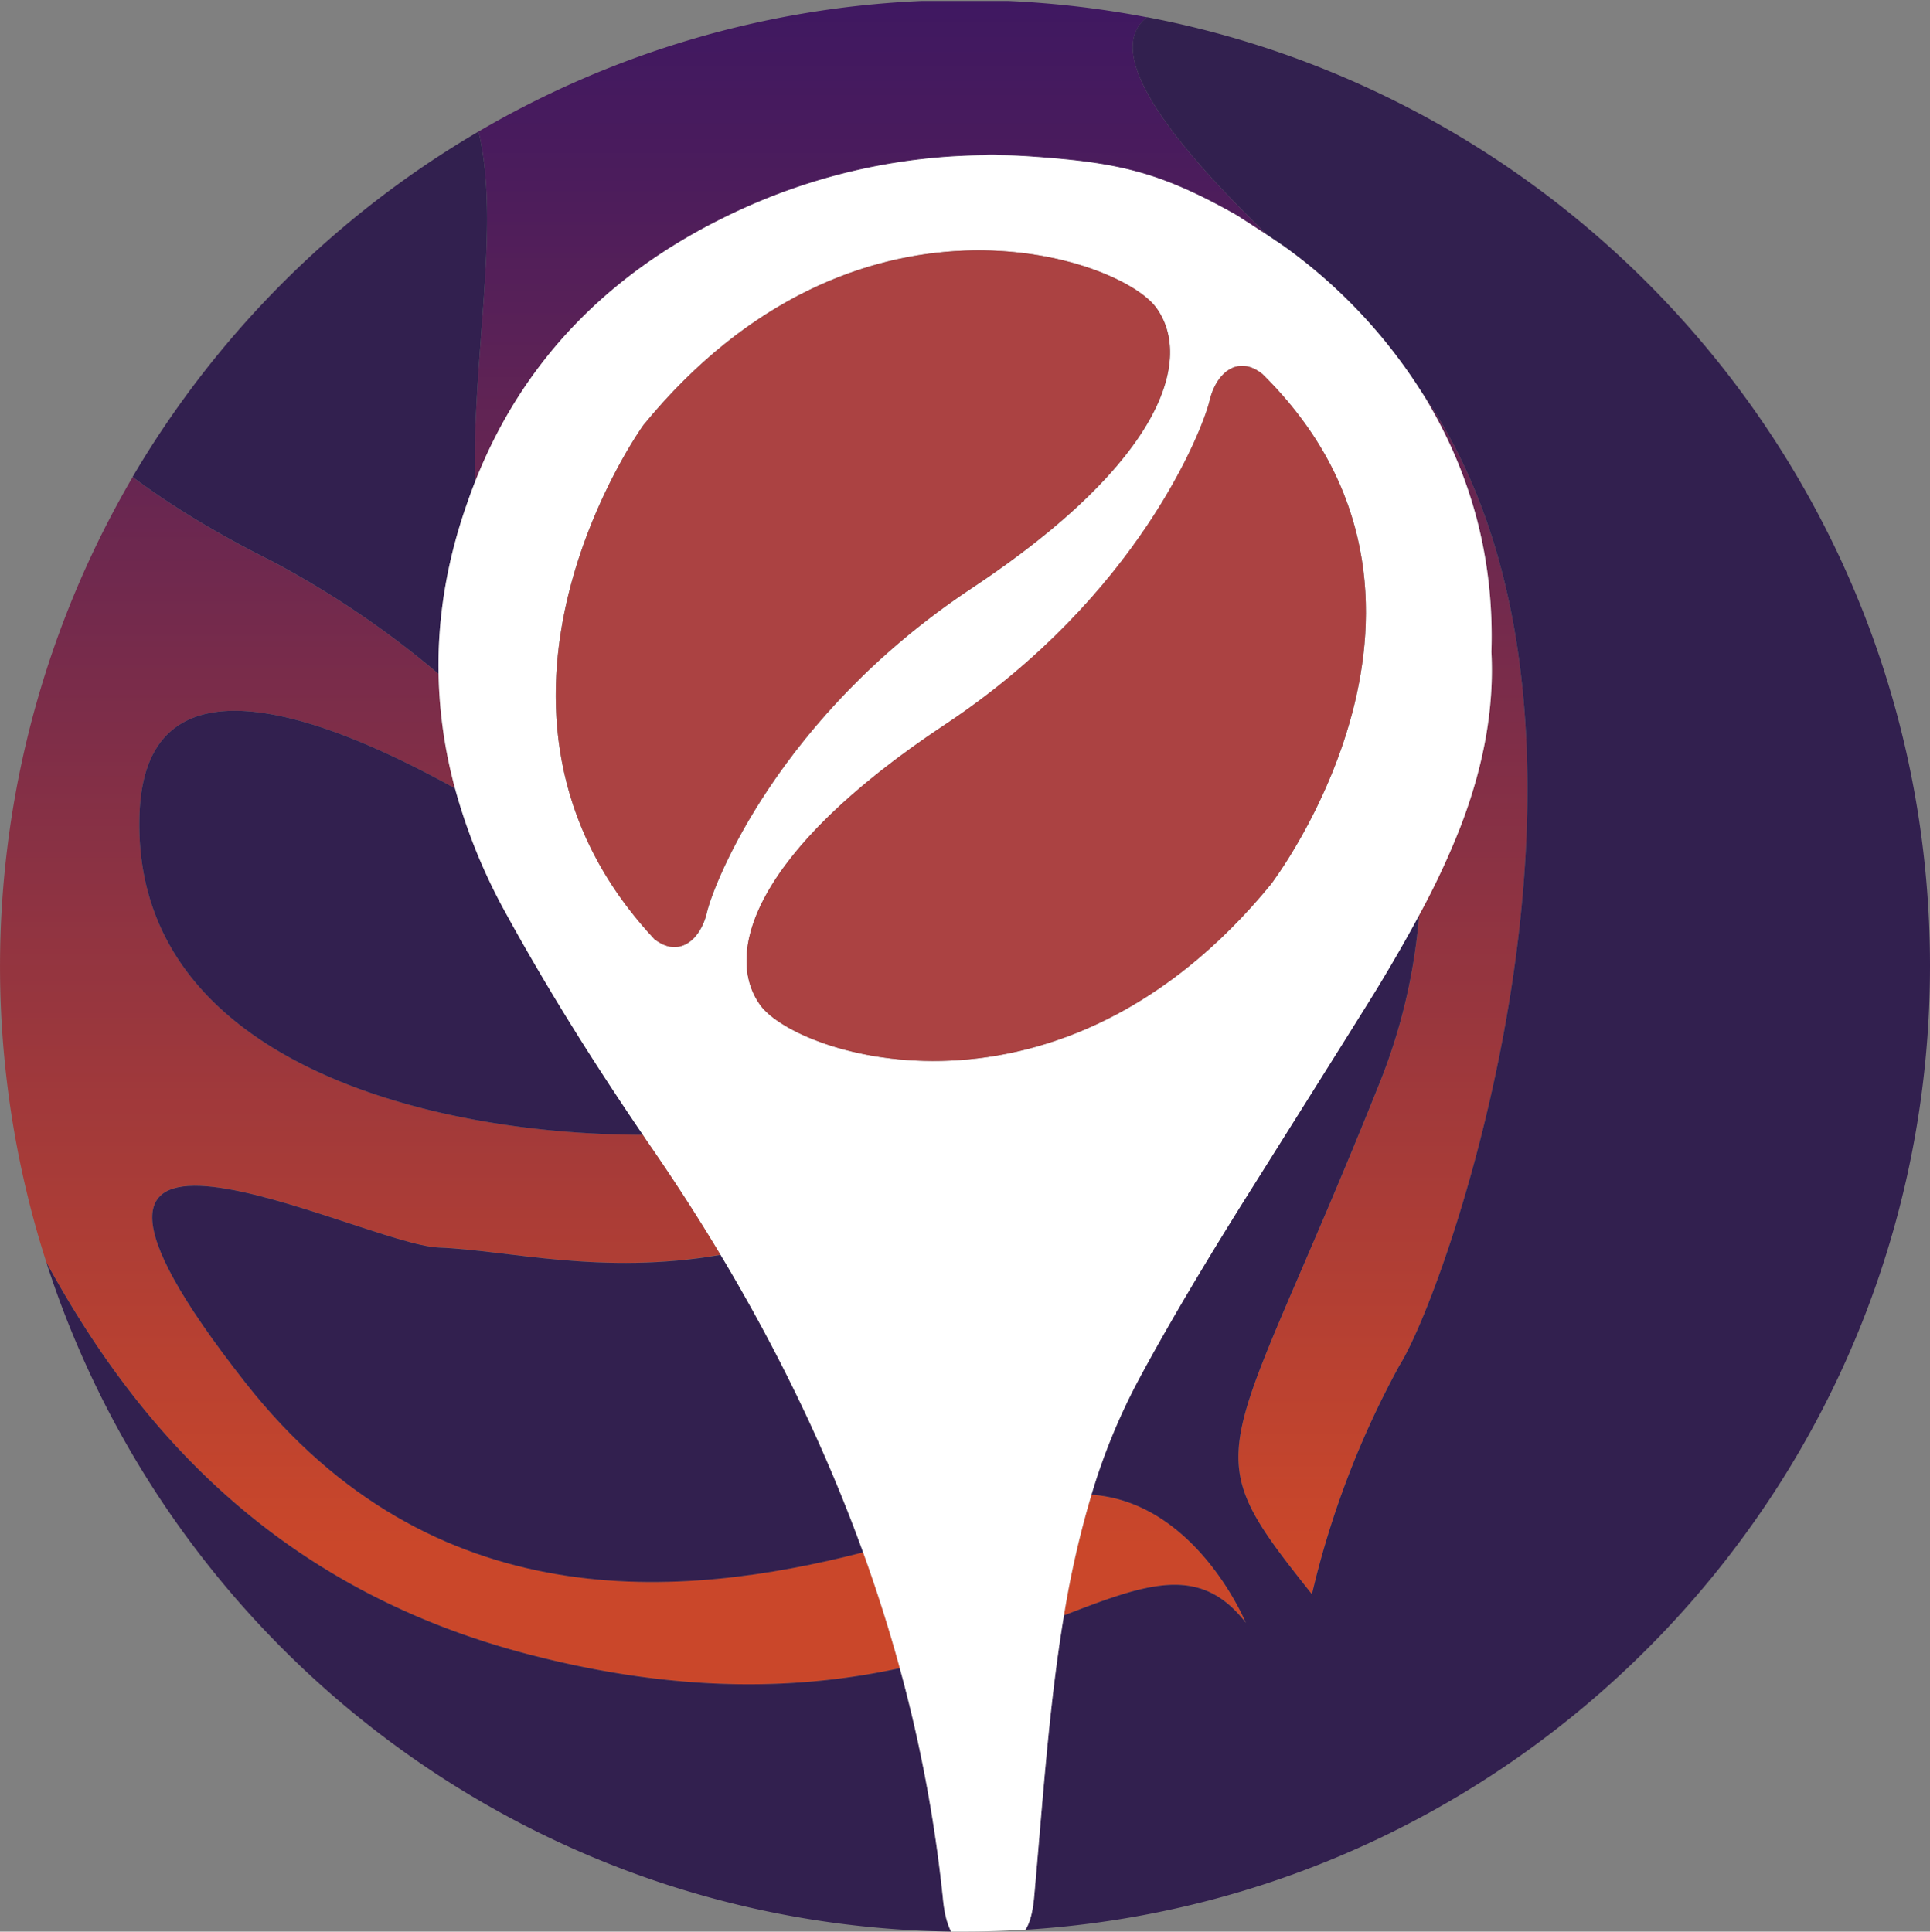 <svg id="Layer_1" data-name="Layer 1" xmlns="http://www.w3.org/2000/svg" xmlns:xlink="http://www.w3.org/1999/xlink" viewBox="0 0 999 1000"><rect x="0" y="0" width="999" height="1000" fill="#808080" stroke="none"/><defs><style>.cls-1{fill:none;}.cls-2{fill:url(#linear-gradient);}.cls-3{fill:url(#linear-gradient-2);}.cls-4{fill:url(#linear-gradient-3);}.cls-5{fill:url(#linear-gradient-4);}.cls-6{fill:#32204f;}.cls-7{fill:#fff;fill-rule:evenodd;}.cls-8{fill:#ab4242;}</style><linearGradient id="linear-gradient" x1="451.54" x2="451.54" y2="1000" gradientUnits="userSpaceOnUse"><stop offset="0" stop-color="#3f1861"/><stop offset="0.09" stop-color="#4b1c5c"/><stop offset="0.17" stop-color="#592157"/><stop offset="0.8" stop-color="#ca472a"/></linearGradient><linearGradient id="linear-gradient-2" x1="233.39" x2="233.39" y2="1000" xlink:href="#linear-gradient"/><linearGradient id="linear-gradient-3" x1="598.31" x2="598.31" y2="1000" xlink:href="#linear-gradient"/><linearGradient id="linear-gradient-4" x1="716.33" x2="716.33" y2="1000" xlink:href="#linear-gradient"/></defs><path class="cls-1" d="M522.31,0Q511.21-.49,500-.5T477.69,0Z" transform="translate(-0.5 0.5)"/><path class="cls-2" d="M248.2,67.59c11.57,48-3.35,116.59-1.83,181.4q38-96.45,140.39-142.26A308.76,308.76,0,0,1,510.25,79.9a25.78,25.78,0,0,1,7.24,0q7.21,0,15,.52C578.12,83.51,599.66,88,639,110c1.86,1,3.53,2.07,5,3.11q6.42,4.08,12.85,8.35c-64-61.78-82-98-62.58-113A500.6,500.6,0,0,0,522.31,0H477.69A496.38,496.38,0,0,0,248.2,67.59Z" transform="translate(-0.5 0.5)"/><path class="cls-3" d="M272.6,855.56C354,877,416.74,873.85,466.28,863.11q-8.22-30.11-19-60C354.11,827,224.6,838.74,127.57,715.34c-138.06-175.58,59.84-71.47,100.1-70,35.92,1.35,84.08,14.46,145.82,3.71Q355.61,619.22,335,589.6L333.28,587C219.73,586.92,67.47,547.29,72.75,420.1,76.22,336.72,164.43,368,236,407.61a244.06,244.06,0,0,1-8.5-59.23A484.32,484.32,0,0,0,141.14,290c-28.66-14.27-52.58-29-72-43.52A501.74,501.74,0,0,0,24.48,653C67.84,732.29,137.94,820.07,272.6,855.56Z" transform="translate(-0.5 0.5)"/><path class="cls-4" d="M645.4,839.65s-25.65-62.54-79.93-66.35a497.31,497.31,0,0,0-14.25,62.51C594.12,819.19,621.87,809.06,645.4,839.65Z" transform="translate(-0.5 0.5)"/><path class="cls-5" d="M772.47,337q2.24,43.35-16.14,90.81a402.58,402.58,0,0,1-21.27,45.44,297,297,0,0,1-20.61,87.3c-80,199.74-98,185.16-34.87,264.3a469.42,469.42,0,0,1,45.26-118.38c26.19-41.43,128.54-337,10.93-504.9.93,1.46,1.86,2.92,2.76,4.4Q774.7,266.3,772.47,337Z" transform="translate(-0.5 0.5)"/><path class="cls-6" d="M72.75,420.1C67.47,547.29,219.73,586.92,333.28,587Q291,525,260.49,468.88A292.44,292.44,0,0,1,236,407.61C164.43,368,76.22,336.72,72.75,420.1Z" transform="translate(-0.5 0.5)"/><path class="cls-6" d="M466.28,863.11C416.74,873.85,354,877,272.6,855.56,137.94,820.07,67.84,732.29,24.48,653c64,198.89,249.08,343.38,468.33,346.48-2.16-4.09-3.58-9.82-4.25-17.25A737.76,737.76,0,0,0,466.28,863.11Z" transform="translate(-0.5 0.5)"/><path class="cls-6" d="M656.82,121.44c2.77,1.84,5.53,3.69,8.29,5.58a270.52,270.52,0,0,1,70.66,74.53C853.38,369.44,751,665,724.84,706.45a469.42,469.42,0,0,0-45.26,118.38c-63.14-79.14-45.11-64.56,34.87-264.3a297,297,0,0,0,20.61-87.3q-9.36,17.49-21.56,37.62-3.33,5.67-64,102.14-38.38,60.88-60.63,102.66a320.54,320.54,0,0,0-23.43,57.65c54.28,3.81,79.93,66.35,79.93,66.35-23.53-30.59-51.28-20.46-94.18-3.84-7.77,46.65-10.93,95.86-15.38,145.36-.68,8-2.2,13.83-4.51,17.36C792.6,982.34,999.5,765.11,999.5,499.5c0-243.89-174.45-447-405.26-491.11C574.79,23.43,592.87,59.66,656.82,121.44Z" transform="translate(-0.5 0.5)"/><path class="cls-6" d="M227.51,348.38q-.8-43.86,14.63-87.91c1.33-3.89,2.75-7.71,4.23-11.48-1.52-64.81,13.4-133.43,1.83-181.4A502.29,502.29,0,0,0,69.12,246.43c19.44,14.56,43.36,29.25,72,43.52A484.32,484.32,0,0,1,227.51,348.38Z" transform="translate(-0.5 0.5)"/><path class="cls-6" d="M227.67,645.38c-40.26-1.51-238.16-105.62-100.1,70,97,123.4,226.54,111.68,319.69,87.78q-28.11-77.77-73.77-154C311.75,659.84,263.59,646.73,227.67,645.38Z" transform="translate(-0.5 0.5)"/><path class="cls-7" d="M551.22,835.81a497.31,497.31,0,0,1,14.25-62.51,320.54,320.54,0,0,1,23.43-57.65Q611.15,673.86,649.53,613q60.63-96.45,64-102.14,12.21-20.14,21.56-37.62a402.58,402.58,0,0,0,21.27-45.44Q774.69,380.3,772.47,337q2.24-70.67-33.94-131c-.9-1.48-1.83-2.94-2.76-4.4A270.52,270.52,0,0,0,665.11,127c-2.76-1.89-5.52-3.74-8.29-5.58q-6.42-4.26-12.85-8.35c-1.48-1-3.15-2.06-5-3.11-39.3-22-60.84-26.47-106.46-29.56q-7.79-.51-15-.52a25.78,25.78,0,0,0-7.24,0,308.76,308.76,0,0,0-123.49,26.83Q284.29,152.52,246.37,249c-1.48,3.77-2.9,7.59-4.23,11.48q-15.45,44-14.63,87.91a244.06,244.06,0,0,0,8.5,59.23,292.44,292.44,0,0,0,24.48,61.27Q291,525,333.28,587L335,589.6q20.58,29.63,38.46,59.49,45.67,76.24,73.77,154,10.8,29.88,19,60A737.76,737.76,0,0,1,488.56,982.2c.67,7.43,2.09,13.16,4.25,17.25q3.58,0,7.19,0,15.78,0,31.33-1c2.31-3.53,3.83-9.32,4.51-17.36C540.29,931.67,543.45,882.46,551.22,835.81Zm102.7-642.7c118,116.31,4.4,264.22,4.4,264.22-109.26,133.42-245,89.08-264.26,62.57-18.81-25.89-4.88-78.61,95.52-145.24s133.67-153.31,137-167.73S641.27,183.05,653.92,193.11ZM333.47,219.63C442.72,86.21,579.67,132.3,599,158.82c18.83,25.89,4.89,78.6-95.52,145.24s-133.67,153.31-137,167.74-14.65,23.86-27.29,13.81C227.82,366.21,333.47,219.63,333.47,219.63Z" transform="translate(-0.5 0.5)"/><path class="cls-8" d="M366.39,471.8c3.37-14.43,36.64-101.12,137-167.74S617.78,184.71,599,158.82c-19.28-26.52-156.23-72.61-265.48,60.81,0,0-105.65,146.58,5.63,266C351.74,495.66,363,486.23,366.39,471.8Z" transform="translate(-0.5 0.5)"/><path class="cls-8" d="M489.58,374.66C389.18,441.29,375.25,494,394.06,519.9c19.29,26.51,155,70.85,264.26-62.57,0,0,113.57-147.91-4.4-264.22-12.65-10.06-23.92-.63-27.3,13.82S590,308,489.58,374.66Z" transform="translate(-0.5 0.5)"/></svg>
